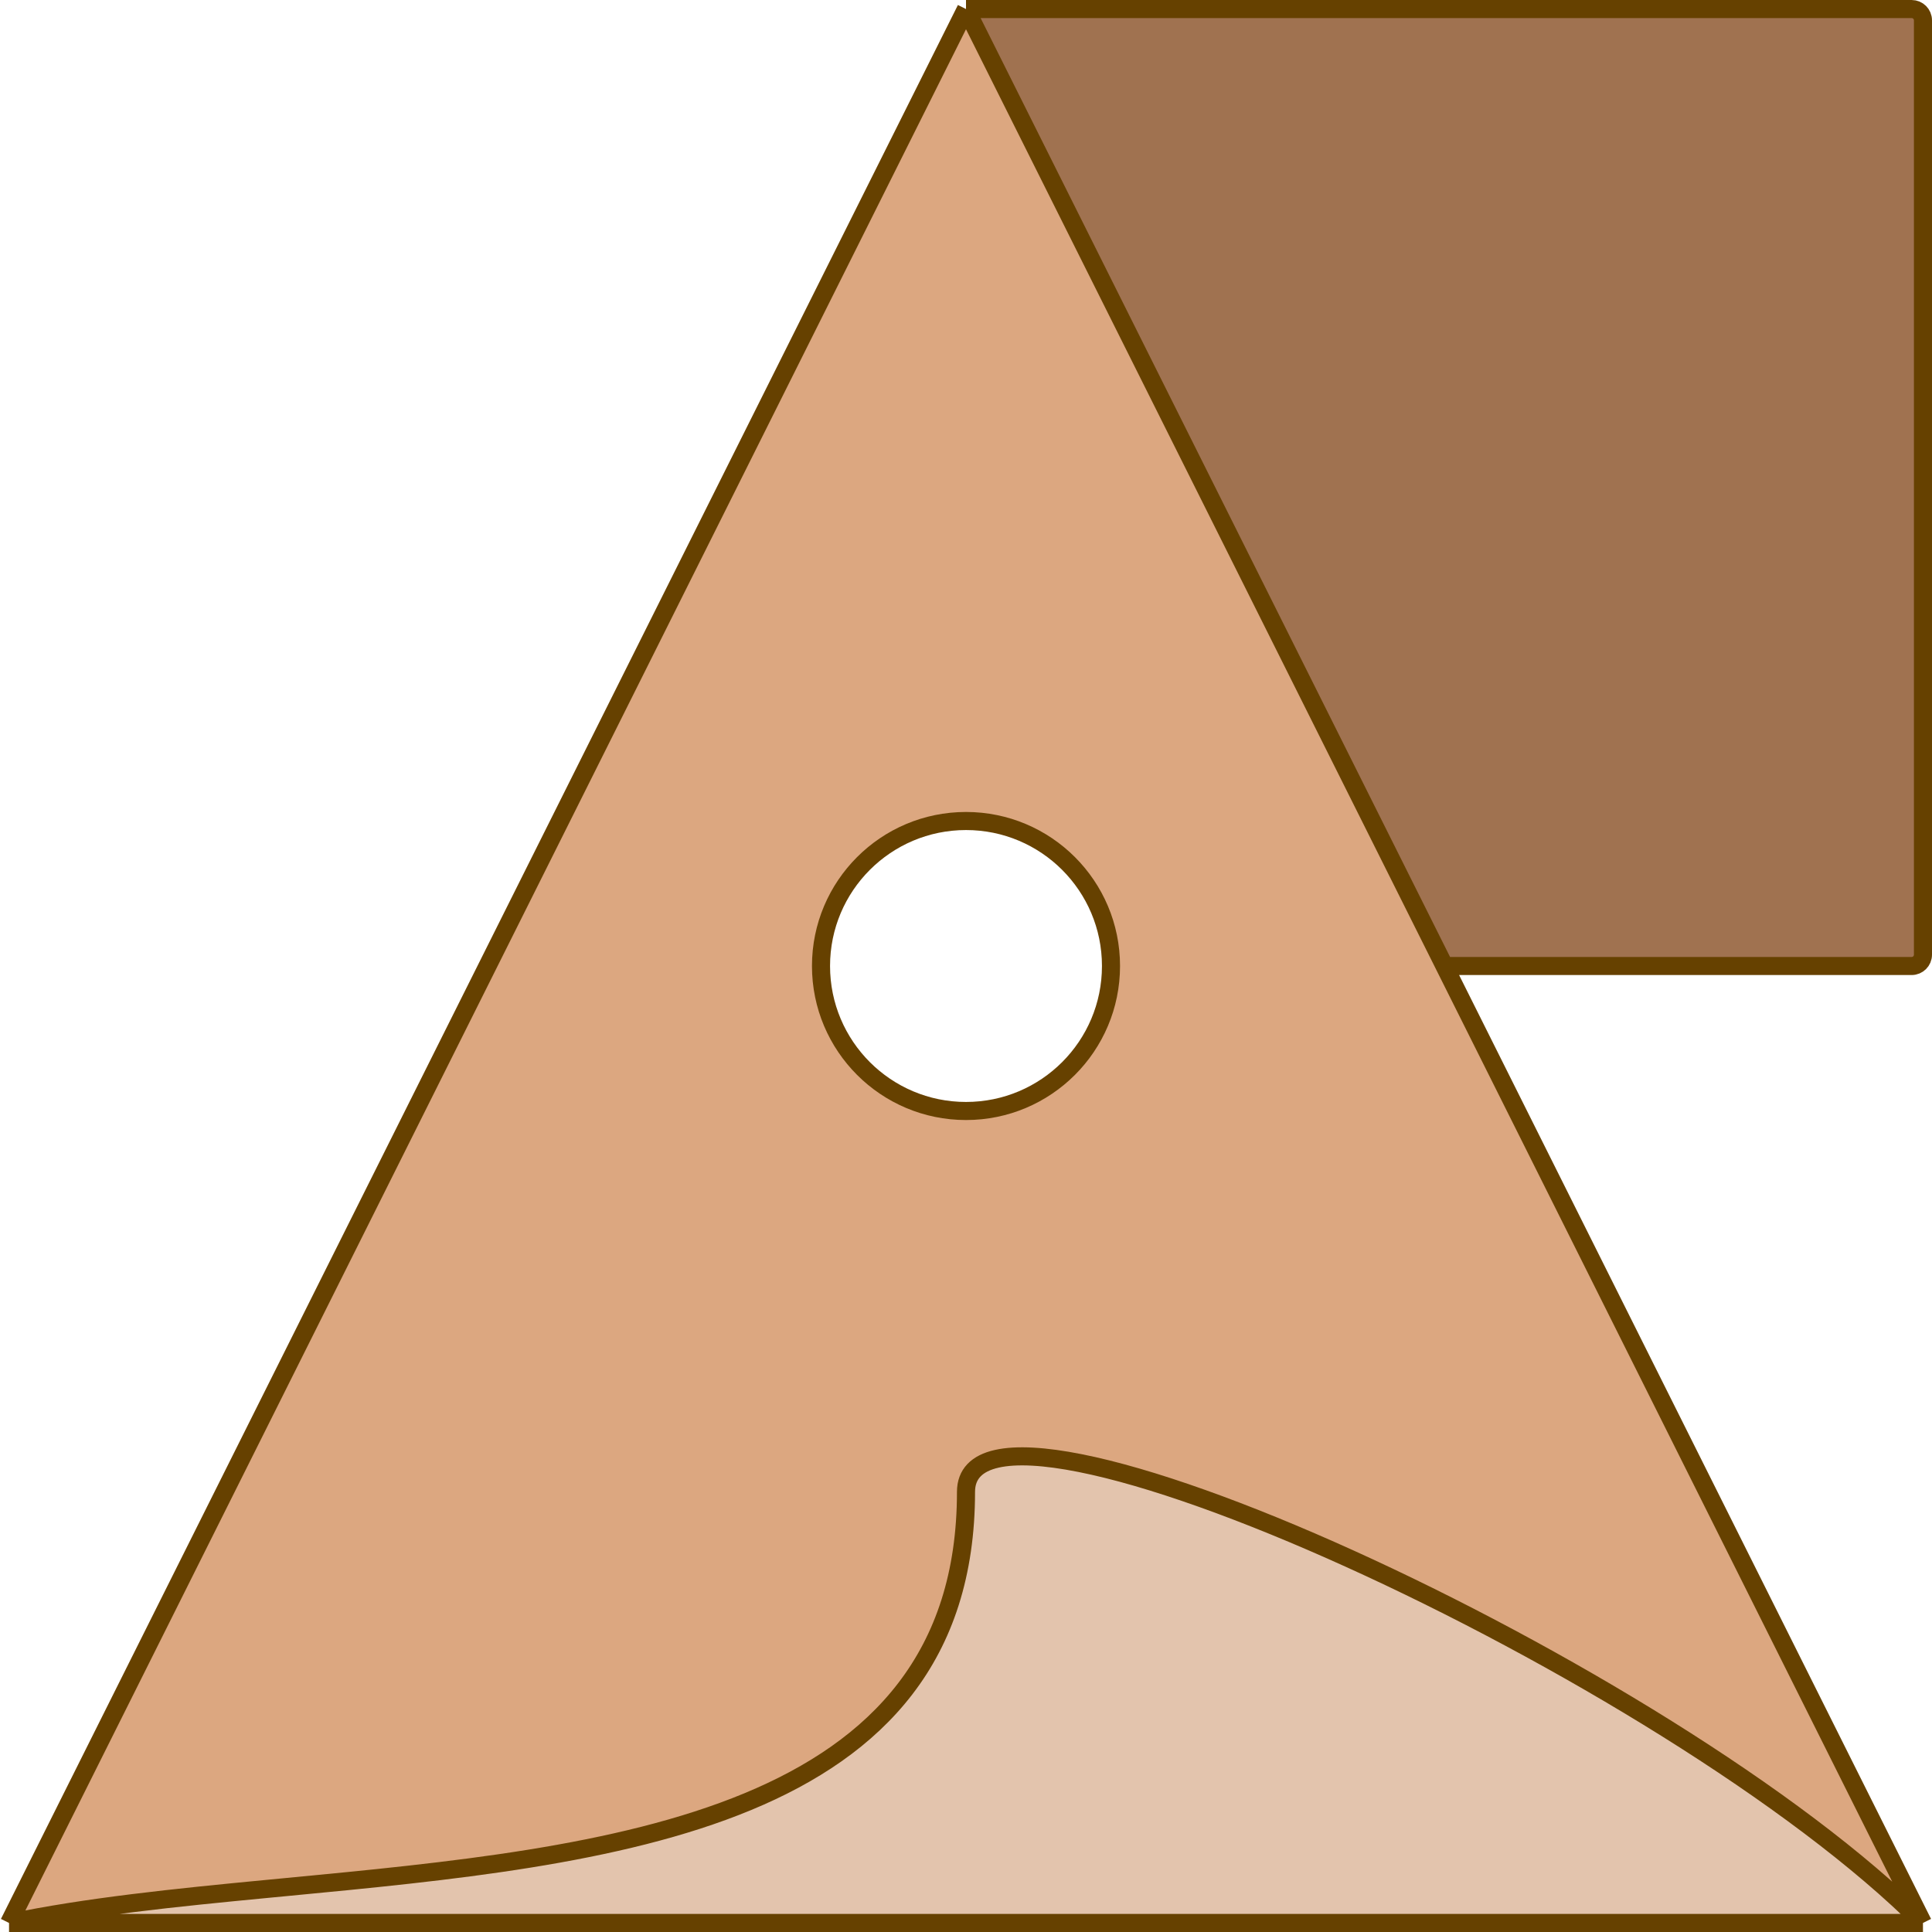 <svg width="855" height="855" viewBox="0 0 855 855" fill="none" xmlns="http://www.w3.org/2000/svg">
<path d="M4 851H851C739.296 739.084 427.5 596.646 427.5 660.234C427.5 806.367 270.158 821.403 126.692 835.112L126.689 835.112C123.951 835.374 121.218 835.635 118.49 835.897C77.582 839.821 38.078 843.84 4 851Z" fill="#E3C4AD"/>
<path d="M851 9C851 6.239 848.761 4 846 4H427.5L639.25 427.5H846C848.761 427.5 851 425.261 851 422.5V9Z" fill="#A07250"/>
<path fill-rule="evenodd" clip-rule="evenodd" d="M427.5 4L4 851C38.078 843.84 77.582 839.821 118.49 835.897C121.218 835.635 123.951 835.374 126.689 835.112L126.692 835.112C270.158 821.403 427.5 806.367 427.5 660.234C427.5 596.646 739.296 739.084 851 851L639.25 427.5L427.5 4ZM427.5 491.667C462.938 491.667 491.667 462.938 491.667 427.5C491.667 392.062 462.938 363.333 427.5 363.333C392.062 363.333 363.333 392.062 363.333 427.5C363.333 462.938 392.062 491.667 427.5 491.667Z" fill="#DCA780"/>
<path d="M427.5 4L4 851M427.5 4H846C848.761 4 851 6.239 851 9V422.5C851 425.261 848.761 427.5 846 427.5H639.25M427.5 4L639.25 427.5M851 851H4M851 851C739.296 739.084 427.5 596.646 427.5 660.234C427.5 806.367 270.158 821.403 126.692 835.112L126.689 835.112C123.951 835.374 121.218 835.635 118.49 835.897C77.582 839.821 38.078 843.84 4 851M851 851L639.25 427.5M491.667 427.5C491.667 462.938 462.938 491.667 427.5 491.667C392.062 491.667 363.333 462.938 363.333 427.5C363.333 392.062 392.062 363.333 427.5 363.333C462.938 363.333 491.667 392.062 491.667 427.5Z" stroke="#664100" stroke-width="8" stroke-miterlimit="1"/>
</svg>

